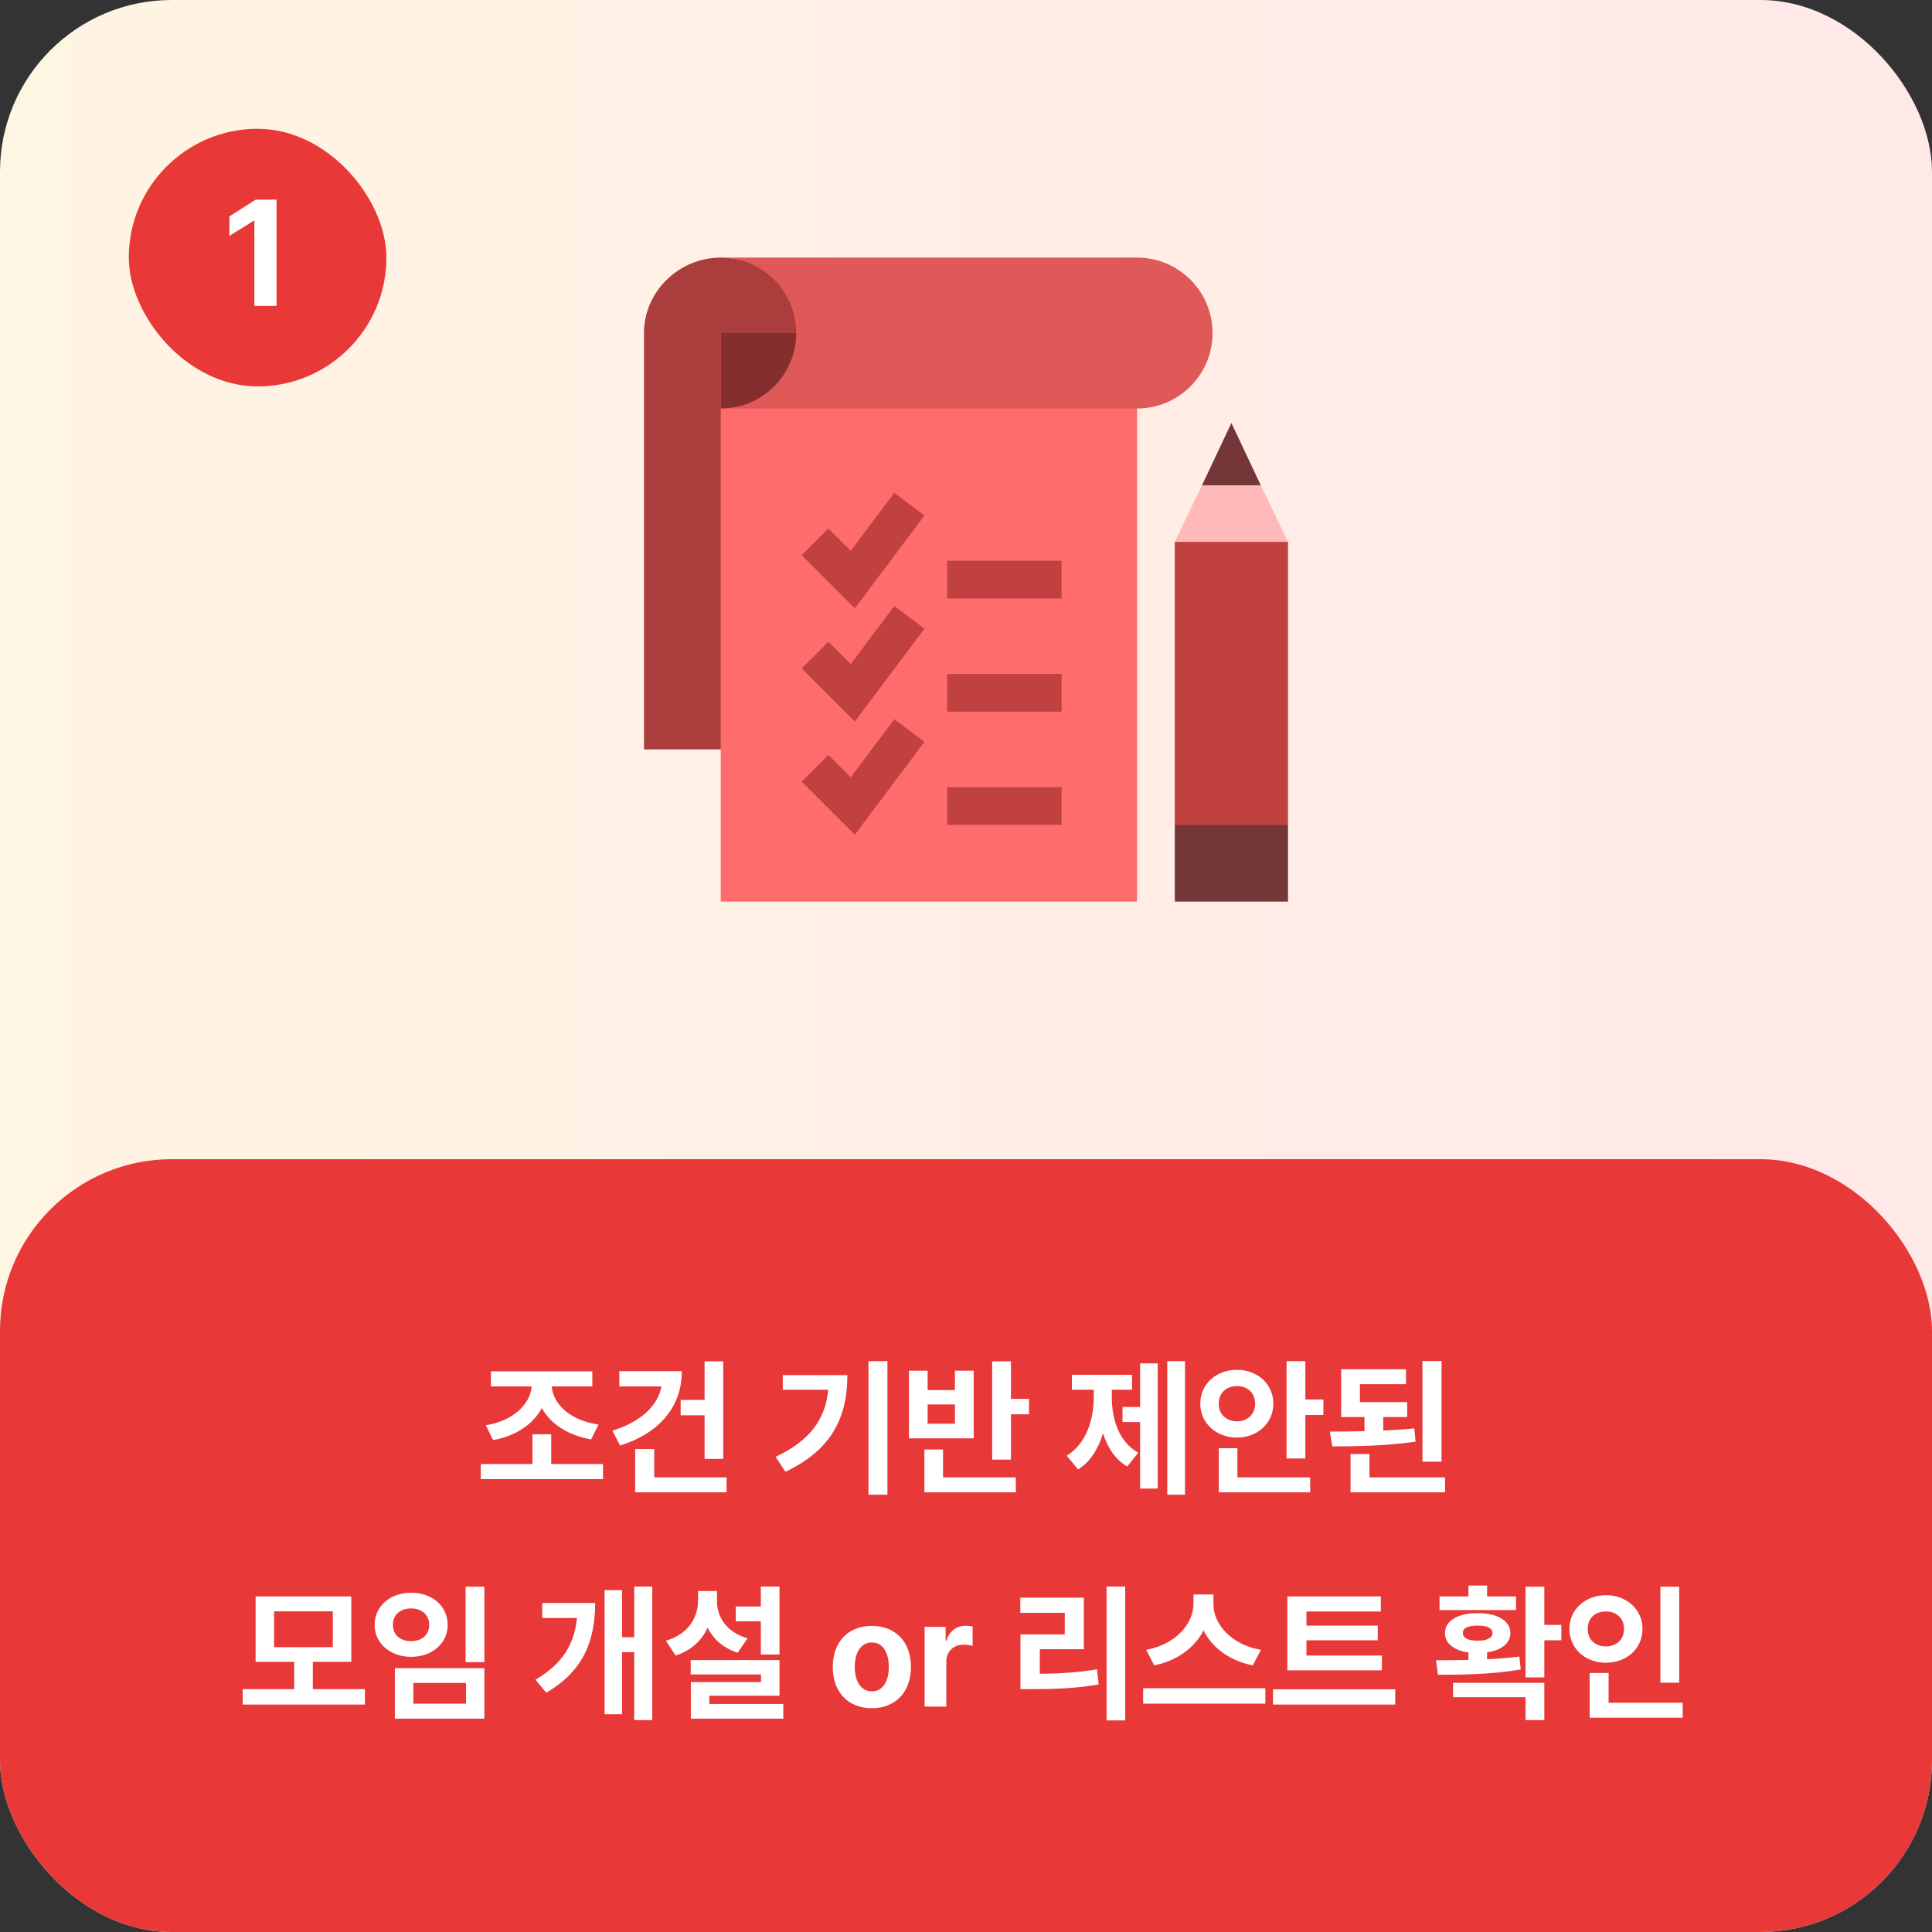<svg width="180" height="180" viewBox="0 0 180 180" fill="none" xmlns="http://www.w3.org/2000/svg">
<rect x="0" y="0" width="180" height="180" fill="#333333" stroke="none"/>
<rect width="180" height="180" rx="16" fill="url(#paint0_linear_409_1408)"/>
<g clip-path="url(#clip0_409_1408)">
<path d="M76.172 31.031C76.172 27.148 71.032 24 67.148 24C63.265 24 60 27.148 60 31.031V69.82H72.656V37.087C74.749 35.869 76.172 33.627 76.172 31.031Z" fill="#AB3D3D"/>
<path d="M86.484 31.031H67.148V84H86.484H105.938V31.031H86.484Z" fill="#FF6C6C"/>
<path d="M114.727 39.405L111.99 45.211L113.913 46.969H114.727H115.745L117.464 45.211L114.727 39.405Z" fill="#743636"/>
<path d="M117.463 45.211H114.727H111.99L109.453 50.484L112.414 52.242H114.727H116.993L120 50.484L117.463 45.211Z" fill="#FFB9B9"/>
<path d="M79.643 56.676L74.694 51.727L77.18 49.242L79.262 51.324L83.32 45.915L86.132 48.023L79.643 56.676Z" fill="#C14040"/>
<path d="M79.643 67.223L74.694 62.274L77.18 59.789L79.262 61.871L83.32 56.462L86.132 58.57L79.643 67.223Z" fill="#C14040"/>
<path d="M79.643 77.77L74.694 72.821L77.18 70.336L79.262 72.418L83.32 67.009L86.132 69.117L79.643 77.77Z" fill="#C14040"/>
<path d="M88.242 52.242H98.906V55.758H88.242V52.242Z" fill="#C14040"/>
<path d="M88.242 62.789H98.906V66.305H88.242V62.789Z" fill="#C14040"/>
<path d="M88.242 73.336H98.906V76.852H88.242V73.336Z" fill="#C14040"/>
<path d="M114.727 50.484H109.453V76.852L112.33 78.609H114.727H117.16L120 76.852V50.484H114.727Z" fill="#C14040"/>
<path d="M114.727 76.852H109.453V84H114.727H120V76.852H114.727Z" fill="#743636"/>
<path d="M77.695 31.031H67.148V38.062C71.032 38.062 77.695 34.914 77.695 31.031Z" fill="#842E2E"/>
<path d="M105.938 24H86.484H67.148C71.032 24 74.18 27.148 74.18 31.031C74.18 34.914 71.032 38.062 67.148 38.062H86.484H105.938C109.821 38.062 112.969 34.914 112.969 31.031C112.969 27.148 109.821 24 105.938 24Z" fill="#DF5959"/>
</g>
<rect y="108" width="180" height="72" rx="16" fill="#E83838"/>
<path d="M56.183 136.4V137.809H44.794V136.4H49.606V133.625H51.356V136.4H56.183ZM55.185 127.76V129.168H51.398C51.541 130.809 53.086 132.333 55.759 132.723L55.075 134.104C52.895 133.721 51.281 132.654 50.481 131.178C49.688 132.682 48.089 133.775 45.942 134.172L45.259 132.791C47.843 132.374 49.395 130.815 49.538 129.168H45.737V127.76H55.185ZM67.38 126.83V135.922H65.644V131.861H63.415V130.426H65.644V126.83H67.38ZM63.524 127.746C63.524 131.082 61.405 133.543 57.769 134.678L57.058 133.297C59.635 132.49 61.296 131.007 61.624 129.168H57.7V127.746H63.524ZM67.694 137.645V139.039H59.177V135.006H60.954V137.645H67.694ZM82.679 126.816V139.258H80.915V126.816H82.679ZM78.946 128.115C78.946 131.889 77.62 135.02 73.177 137.125L72.261 135.73C75.474 134.213 76.889 132.244 77.169 129.482H72.931V128.115H78.946ZM94.19 126.83V130.33H95.872V131.766H94.19V135.99H92.44V126.83H94.19ZM94.642 137.645V139.039H86.124V135.047H87.86V137.645H94.642ZM86.425 127.705V129.51H88.968V127.705H90.718V134.008H84.689V127.705H86.425ZM86.425 132.641H88.968V130.85H86.425V132.641ZM110.405 126.816V139.258H108.751V126.816H110.405ZM107.862 127.021V138.684H106.222V132.49H104.581V131.082H106.222V127.021H107.862ZM103.583 130.152C103.583 132.217 104.226 134.309 106.044 135.348L105.019 136.633C103.911 135.977 103.18 134.862 102.763 133.529C102.332 134.979 101.58 136.209 100.438 136.906L99.386 135.621C101.218 134.5 101.901 132.258 101.901 130.152V129.482H99.864V128.088H105.47V129.482H103.583V130.152ZM121.616 126.816V130.385H123.298V131.834H121.616V135.881H119.866V126.816H121.616ZM122.067 137.645V139.039H113.55V134.924H115.286V137.645H122.067ZM115.245 127.623C117.146 127.623 118.636 128.936 118.636 130.781C118.636 132.6 117.146 133.939 115.245 133.939C113.331 133.939 111.827 132.6 111.827 130.781C111.827 128.936 113.331 127.623 115.245 127.623ZM115.245 129.141C114.302 129.127 113.536 129.742 113.55 130.781C113.536 131.793 114.302 132.422 115.245 132.422C116.202 132.422 116.927 131.793 116.94 130.781C116.927 129.742 116.202 129.127 115.245 129.141ZM131.104 130.631V132.025H128.876V133.283C129.86 133.235 130.838 133.174 131.761 133.078L131.884 134.322C129.245 134.691 126.429 134.76 124.132 134.76L123.899 133.379C124.897 133.372 125.998 133.365 127.126 133.338V132.025H124.952V127.568H130.995V128.963H126.702V130.631H131.104ZM134.304 126.803V136.182H132.526V126.803H134.304ZM134.632 137.645V139.039H125.827V135.471H127.591V137.645H134.632ZM34 157.373V158.809H22.611V157.373H27.41V154.83H23.814V148.732H32.728V154.83H29.146V157.373H34ZM25.537 150.127V153.463H31.006V150.127H25.537ZM45.129 147.83V154.857H43.379V147.83H45.129ZM45.129 155.418V160.121H36.789V155.418H45.129ZM38.512 156.799V158.727H43.42V156.799H38.512ZM38.307 148.391C40.248 148.391 41.711 149.621 41.711 151.398C41.711 153.107 40.248 154.365 38.307 154.365C36.365 154.365 34.902 153.107 34.902 151.398C34.902 149.621 36.365 148.391 38.307 148.391ZM38.307 149.854C37.309 149.854 36.598 150.428 36.611 151.398C36.598 152.328 37.309 152.902 38.307 152.902C39.277 152.902 39.988 152.328 39.988 151.398C39.988 150.428 39.277 149.854 38.307 149.854ZM60.77 147.816V160.258H59.088V153.928H57.953V159.711H56.326V148.145H57.953V152.533H59.088V147.816H60.77ZM55.451 149.348C55.438 152.82 54.398 155.664 50.898 157.701L49.887 156.498C52.423 155.008 53.51 153.183 53.756 150.742H50.516V149.348H55.451ZM72.623 147.816V154.146H70.887V151.057H68.549V149.676H70.887V147.816H72.623ZM72.623 154.666V157.988H66.088V158.754H72.978V160.121H64.365V156.717H70.9V156.006H64.352V154.666H72.623ZM66.799 149.129C66.785 150.619 67.66 152.055 69.643 152.643L68.727 153.982C67.394 153.552 66.464 152.718 65.924 151.645C65.384 152.841 64.399 153.784 62.943 154.242L62.041 152.861C64.106 152.26 65.022 150.742 65.035 149.129V148.227H66.799V149.129ZM81.223 159.15C78.981 159.15 77.586 157.605 77.586 155.309C77.586 153.012 78.981 151.48 81.223 151.48C83.465 151.48 84.873 153.012 84.873 155.309C84.873 157.605 83.465 159.15 81.223 159.15ZM81.236 157.578C82.275 157.578 82.809 156.607 82.809 155.309C82.809 153.996 82.275 153.025 81.236 153.025C80.184 153.025 79.637 153.996 79.637 155.309C79.637 156.607 80.184 157.578 81.236 157.578ZM86.144 159V151.576H88.1V152.861H88.182C88.455 151.945 89.139 151.467 89.973 151.467C90.178 151.467 90.438 151.494 90.615 151.535V153.34C90.424 153.285 90.041 153.23 89.754 153.23C88.838 153.23 88.168 153.873 88.168 154.775V159H86.144ZM104.834 147.816V160.285H103.098V147.816H104.834ZM100.979 148.855V153.654H96.877V155.938C98.77 155.931 100.384 155.821 102.209 155.527L102.359 156.936C100.309 157.291 98.463 157.373 96.193 157.373H95.072V152.273H99.201V150.264H95.059V148.855H100.979ZM113.051 149.457C113.051 151.275 114.664 153.23 117.48 153.709L116.715 155.158C114.548 154.728 112.935 153.511 112.135 151.904C111.308 153.497 109.694 154.721 107.541 155.158L106.789 153.709C109.551 153.217 111.178 151.262 111.191 149.457V148.555H113.051V149.457ZM117.891 157.291V158.727H106.502V157.291H117.891ZM128.746 154.242V155.623H119.941V148.732H128.65V150.141H121.719V151.453H128.363V152.82H121.719V154.242H128.746ZM129.99 157.387V158.809H118.602V157.387H129.99ZM143.881 147.83V151.385H145.467V152.82H143.881V156.279H142.131V147.83H143.881ZM133.791 154.68C134.7 154.68 135.739 154.68 136.812 154.652V153.955C135.459 153.764 134.611 153.107 134.625 152.15C134.611 151.002 135.828 150.291 137.674 150.291C139.506 150.291 140.709 151.002 140.723 152.15C140.709 153.107 139.882 153.757 138.549 153.941V154.584C139.574 154.543 140.593 154.461 141.557 154.338L141.68 155.541C139.055 156.006 136.17 156.033 133.969 156.033L133.791 154.68ZM143.881 156.785V160.258H142.131V158.125H135.377V156.785H143.881ZM141.242 148.732V150.004H134.119V148.732H136.812V147.721H138.549V148.732H141.242ZM137.674 151.453C136.785 151.453 136.279 151.672 136.293 152.15C136.279 152.602 136.785 152.861 137.674 152.861C138.549 152.861 139.041 152.602 139.055 152.15C139.041 151.672 138.549 151.453 137.674 151.453ZM156.445 147.83V156.771H154.695V147.83H156.445ZM156.773 158.645V160.039H148.105V155.869H149.869V158.645H156.773ZM149.623 148.623C151.537 148.623 153.027 149.936 153.027 151.754C153.027 153.613 151.537 154.912 149.623 154.912C147.709 154.912 146.219 153.613 146.219 151.754C146.219 149.936 147.709 148.623 149.623 148.623ZM149.623 150.141C148.652 150.127 147.914 150.742 147.928 151.754C147.914 152.793 148.652 153.395 149.623 153.395C150.566 153.395 151.305 152.793 151.305 151.754C151.305 150.742 150.566 150.127 149.623 150.141Z" fill="white"/>
<rect x="12" y="12" width="24" height="24" rx="12" fill="#E83838"/>
<path d="M25.764 18.602V28.5H23.699V20.557H23.645L21.375 21.979V20.16L23.822 18.602H25.764Z" fill="white"/>
<defs>
<linearGradient id="paint0_linear_409_1408" x1="-0.5" y1="89.5" x2="180.5" y2="89.5" gradientUnits="userSpaceOnUse">
<stop stop-color="#FFF5E3"/>
<stop offset="1" stop-color="#FFE8E8"/>
</linearGradient>
<clipPath id="clip0_409_1408">
<rect width="60" height="60" fill="white" transform="translate(60 24)"/>
</clipPath>
</defs>
</svg>
